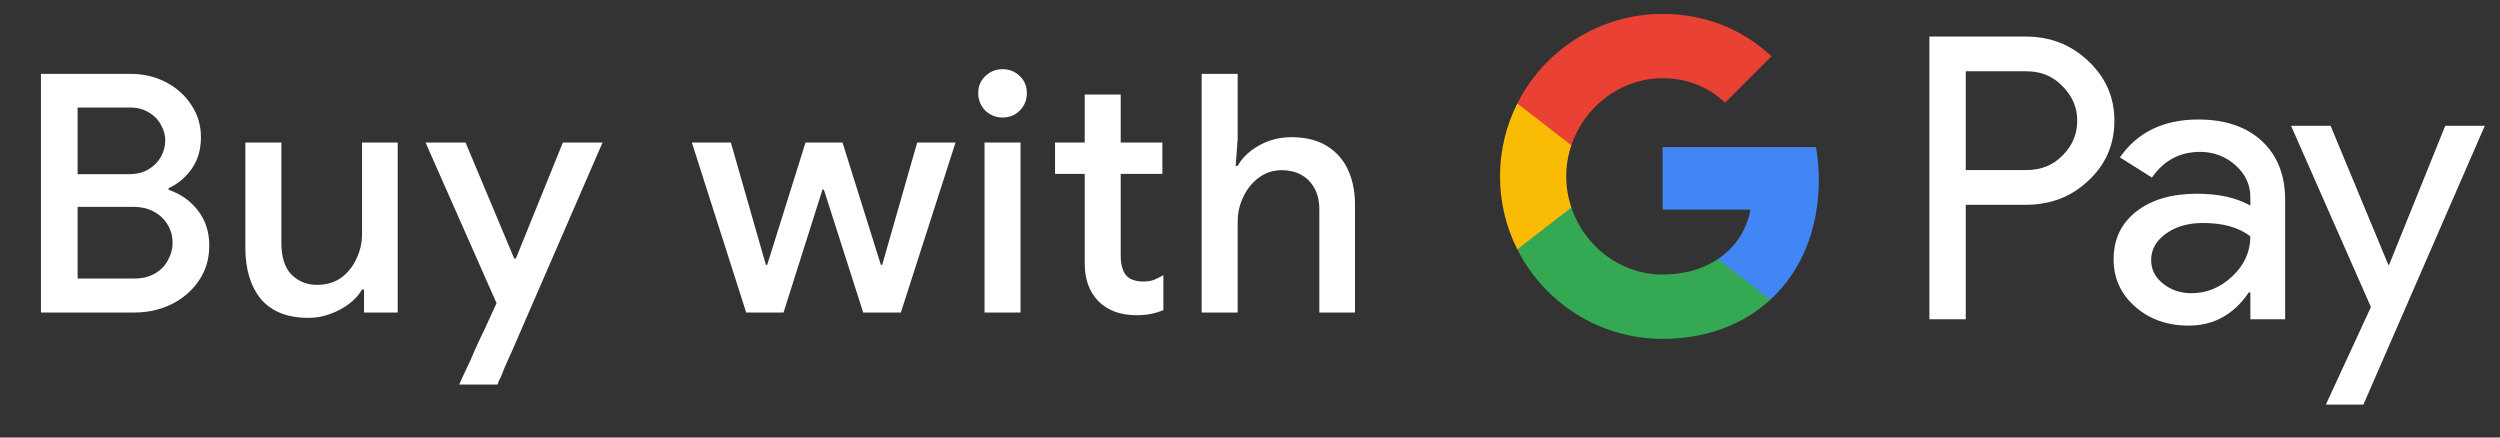 <svg width="120" height="21" viewBox="0 0 120 21" fill="none" xmlns="http://www.w3.org/2000/svg">
<rect x="0" y="0" width="120" height="21" fill="#333333" stroke="none"/>
<g id="en_buy_with_Pay_NBG">
<path id="Left Text" d="M1.965 15.001V3.545H6.253C6.882 3.545 7.453 3.678 7.965 3.945C8.477 4.211 8.882 4.574 9.181 5.033C9.49 5.491 9.645 6.009 9.645 6.585C9.645 7.171 9.501 7.673 9.213 8.089C8.925 8.505 8.551 8.819 8.093 9.033V9.113C8.669 9.305 9.138 9.635 9.501 10.105C9.863 10.574 10.045 11.134 10.045 11.785C10.045 12.425 9.879 12.985 9.549 13.465C9.229 13.945 8.791 14.323 8.237 14.601C7.693 14.867 7.095 15.001 6.445 15.001H1.965ZM3.725 9.929V13.369H6.445C6.829 13.369 7.159 13.289 7.437 13.129C7.714 12.969 7.922 12.755 8.061 12.489C8.21 12.222 8.285 11.945 8.285 11.657C8.285 11.347 8.21 11.065 8.061 10.809C7.911 10.542 7.693 10.329 7.405 10.169C7.127 10.009 6.786 9.929 6.381 9.929H3.725ZM3.725 8.361H6.173C6.546 8.361 6.861 8.286 7.117 8.137C7.383 7.977 7.586 7.774 7.725 7.529C7.863 7.273 7.933 7.011 7.933 6.745C7.933 6.478 7.863 6.227 7.725 5.993C7.597 5.747 7.405 5.55 7.149 5.401C6.893 5.241 6.589 5.161 6.237 5.161H3.725V8.361ZM14.802 15.257C13.8 15.257 13.042 14.958 12.53 14.361C12.029 13.753 11.778 12.931 11.778 11.897V6.841H13.506V11.657C13.506 12.339 13.666 12.846 13.986 13.177C14.317 13.507 14.728 13.673 15.218 13.673C15.666 13.673 16.05 13.561 16.37 13.337C16.69 13.102 16.936 12.798 17.106 12.425C17.288 12.051 17.378 11.651 17.378 11.225V6.841H19.09V15.001H17.474V13.897H17.378C17.229 14.153 17.021 14.382 16.754 14.585C16.488 14.787 16.189 14.947 15.858 15.065C15.528 15.193 15.176 15.257 14.802 15.257ZM24.058 18.057C24.026 18.131 23.988 18.206 23.946 18.281C23.914 18.366 23.892 18.425 23.882 18.457H22.042C22.095 18.339 22.17 18.174 22.266 17.961C22.372 17.747 22.474 17.534 22.57 17.321C22.634 17.182 22.698 17.033 22.762 16.873C22.836 16.713 22.911 16.547 22.986 16.377C23.071 16.206 23.151 16.041 23.226 15.881L23.834 14.553L20.426 6.841H22.346L24.682 12.409H24.762L27.018 6.841H28.922L24.698 16.569C24.623 16.75 24.538 16.942 24.442 17.145C24.356 17.347 24.276 17.529 24.202 17.689C24.138 17.859 24.09 17.982 24.058 18.057ZM35.817 15.001L33.209 6.841H35.081L36.761 12.713H36.825L38.665 6.841H40.441L42.281 12.713H42.345L44.025 6.841H45.865L43.241 15.001H41.433L39.545 9.097H39.481L37.609 15.001H35.817ZM47.258 15.001V6.841H48.986V15.001H47.258ZM48.122 5.641C47.802 5.641 47.525 5.529 47.29 5.305C47.066 5.07 46.954 4.793 46.954 4.473C46.954 4.142 47.066 3.87 47.29 3.657C47.525 3.433 47.802 3.321 48.122 3.321C48.453 3.321 48.73 3.433 48.954 3.657C49.178 3.87 49.29 4.142 49.29 4.473C49.29 4.793 49.178 5.07 48.954 5.305C48.73 5.529 48.453 5.641 48.122 5.641ZM50.642 6.841H52.066V4.537H53.794V6.841H55.794V8.345H53.794V12.265C53.794 12.67 53.874 12.979 54.034 13.193C54.204 13.406 54.487 13.513 54.882 13.513C55.074 13.513 55.244 13.486 55.394 13.433C55.543 13.369 55.692 13.294 55.842 13.209V14.889C55.66 14.963 55.468 15.022 55.266 15.065C55.063 15.107 54.823 15.129 54.546 15.129C53.788 15.129 53.186 14.91 52.738 14.473C52.29 14.025 52.066 13.411 52.066 12.633V8.345H50.642V6.841ZM57.68 15.001V3.545H59.408V6.681L59.312 7.961H59.408C59.632 7.566 59.973 7.241 60.432 6.985C60.901 6.718 61.419 6.585 61.984 6.585C62.666 6.585 63.232 6.723 63.68 7.001C64.138 7.278 64.48 7.662 64.704 8.153C64.928 8.633 65.04 9.198 65.04 9.849V15.001H63.328V10.073C63.328 9.635 63.242 9.278 63.072 9.001C62.912 8.723 62.699 8.515 62.432 8.377C62.165 8.238 61.867 8.169 61.536 8.169C61.12 8.169 60.752 8.286 60.432 8.521C60.112 8.755 59.861 9.065 59.68 9.449C59.498 9.822 59.408 10.222 59.408 10.649V15.001H57.68Z" fill="white"/>
<g id="GPay (Dark)">
<g id="GPay">
<g id="Pay">
<path id="Fill 1" fill-rule="evenodd" clip-rule="evenodd" d="M94.356 3.423V8.162H97.278C97.975 8.162 98.55 7.928 99.005 7.46C99.473 6.993 99.707 6.436 99.707 5.792C99.707 5.161 99.473 4.61 99.005 4.143C98.55 3.663 97.975 3.422 97.278 3.422H94.356V3.423ZM94.356 9.83V15.326H92.611V1.755H97.24C98.417 1.755 99.415 2.148 100.238 2.931C101.073 3.714 101.491 4.668 101.491 5.792C101.491 6.942 101.073 7.903 100.238 8.673C99.428 9.444 98.429 9.829 97.24 9.829H94.356V9.83Z" fill="white"/>
<path id="Fill 3" fill-rule="evenodd" clip-rule="evenodd" d="M103.255 12.483C103.255 12.938 103.448 13.317 103.834 13.62C104.22 13.924 104.672 14.075 105.19 14.075C105.924 14.075 106.578 13.803 107.153 13.261C107.729 12.717 108.017 12.079 108.017 11.347C107.472 10.917 106.713 10.703 105.74 10.703C105.031 10.703 104.44 10.874 103.966 11.215C103.492 11.556 103.255 11.977 103.255 12.483M105.513 5.736C106.803 5.736 107.821 6.08 108.569 6.769C109.314 7.458 109.687 8.402 109.687 9.602V15.326H108.018V14.037H107.942C107.221 15.098 106.259 15.629 105.058 15.629C104.033 15.629 103.176 15.326 102.487 14.72C101.797 14.113 101.453 13.355 101.453 12.445C101.453 11.485 101.816 10.721 102.543 10.152C103.271 9.584 104.241 9.299 105.456 9.299C106.492 9.299 107.346 9.488 108.017 9.868V9.469C108.017 8.862 107.776 8.348 107.296 7.925C106.814 7.501 106.252 7.29 105.607 7.29C104.633 7.29 103.862 7.7 103.293 8.522L101.755 7.555C102.603 6.342 103.855 5.736 105.513 5.736" fill="white"/>
<path id="Fill 5" fill-rule="evenodd" clip-rule="evenodd" d="M119.269 6.039L113.443 19.42H111.641L113.804 14.738L109.971 6.039H111.869L114.639 12.711H114.677L117.371 6.039H119.269Z" fill="white"/>
</g>
<g id="G">
<path id="Fill 8" fill-rule="evenodd" clip-rule="evenodd" d="M87.303 8.645C87.303 8.096 87.256 7.566 87.168 7.059H79.806V10.062H84.023C83.842 11.041 83.294 11.874 82.464 12.432V14.383H84.98C86.454 13.025 87.303 11.018 87.303 8.645" fill="#4285F4"/>
<path id="Fill 10" fill-rule="evenodd" clip-rule="evenodd" d="M79.806 16.265C81.913 16.265 83.687 15.574 84.98 14.383L82.464 12.432C81.763 12.903 80.861 13.178 79.806 13.178C77.77 13.178 76.042 11.807 75.424 9.96H72.832V11.969C74.116 14.516 76.757 16.265 79.806 16.265" fill="#34A853"/>
<path id="Fill 12" fill-rule="evenodd" clip-rule="evenodd" d="M75.424 9.96C75.266 9.488 75.179 8.986 75.179 8.467C75.179 7.948 75.266 7.446 75.424 6.975V4.966H72.832C72.3 6.018 72 7.208 72 8.467C72 9.727 72.3 10.916 72.832 11.969L75.424 9.96Z" fill="#FABB05"/>
<path id="Fill 14" fill-rule="evenodd" clip-rule="evenodd" d="M79.806 3.756C80.957 3.756 81.988 4.151 82.801 4.926V4.927L85.029 2.701C83.676 1.442 81.912 0.669 79.806 0.669C76.757 0.669 74.116 2.418 72.832 4.966L75.424 6.975C76.042 5.127 77.77 3.756 79.806 3.756" fill="#E94235"/>
</g>
</g>
</g>
</g>
</svg>
